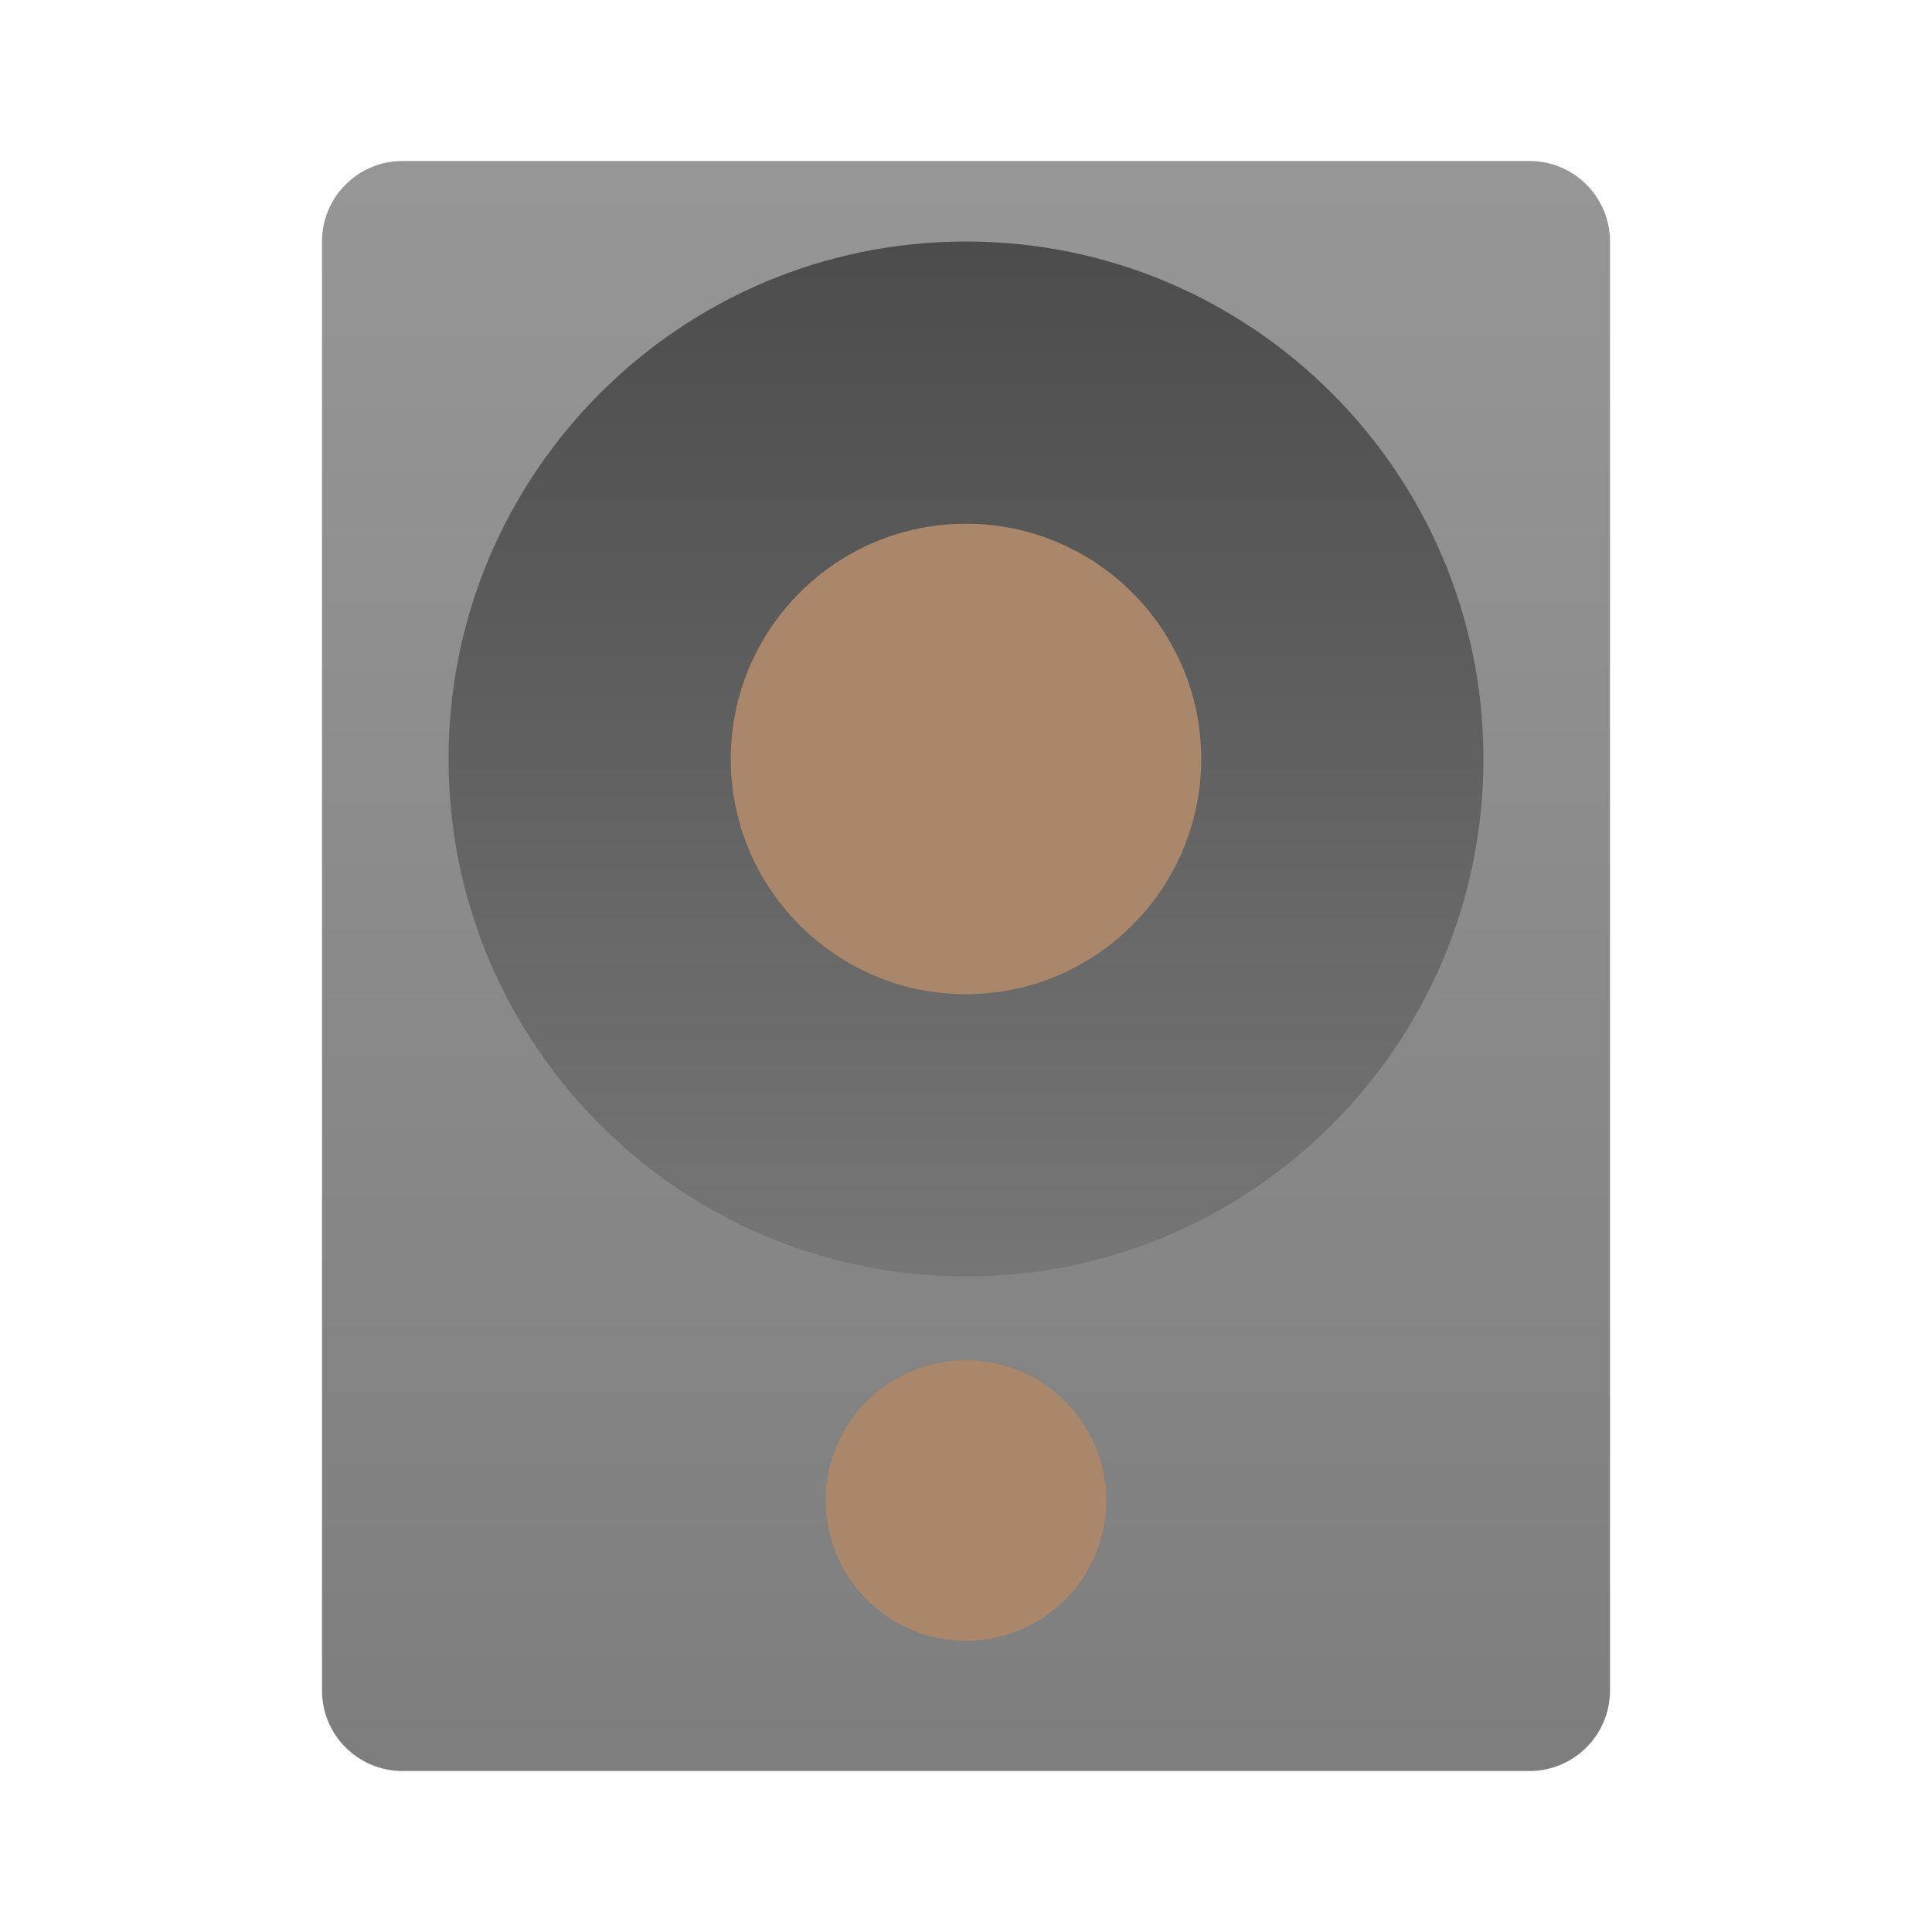 <?xml version="1.0" encoding="UTF-8" standalone="no"?>
<svg
   style="clip-rule:evenodd;fill-rule:evenodd;stroke-linejoin:round;stroke-miterlimit:2"
   viewBox="0 0 48 48"
   version="1.1"
   id="svg22"
   sodipodi:docname="audio-subwoofer.svg"
   inkscape:version="1.1.2 (0a00cf5339, 2022-02-04)"
   xmlns:inkscape="http://www.inkscape.org/namespaces/inkscape"
   xmlns:sodipodi="http://sodipodi.sourceforge.net/DTD/sodipodi-0.dtd"
   xmlns="http://www.w3.org/2000/svg"
   xmlns:svg="http://www.w3.org/2000/svg">
  <sodipodi:namedview
     id="namedview24"
     pagecolor="#ffffff"
     bordercolor="#666666"
     borderopacity="1.0"
     inkscape:pageshadow="2"
     inkscape:pageopacity="0.0"
     inkscape:pagecheckerboard="0"
     showgrid="false"
     inkscape:zoom="15.854167"
     inkscape:cx="24"
     inkscape:cy="24.031537"
     inkscape:window-width="1920"
     inkscape:window-height="1020"
     inkscape:window-x="0"
     inkscape:window-y="32"
     inkscape:window-maximized="1"
     inkscape:current-layer="svg22" />
  <path
     d="m8 6c0-1.104 0.896-2 2-2h28c1.104 0 2 0.896 2 2v36c0 1.104-0.896 2-2 2h-28c-1.104 0-2-0.896-2-2v-36z"
     style="fill:url(#_Linear1)"
     id="path2" />
  <path
     d="m36.856 18.856c0-7.095-5.761-12.856-12.856-12.856s-12.856 5.761-12.856 12.856c0 7.096 5.761 12.856 12.856 12.856s12.856-5.76 12.856-12.856z"
     style="fill:url(#_Linear2)"
     id="path4" />
  <path
     d="m29.844 18.856c0-3.225-2.619-5.844-5.844-5.844s-5.844 2.619-5.844 5.844 2.619 5.844 5.844 5.844 5.844-2.619 5.844-5.844z"
     style="fill:#aa876a"
     id="path6" />
  <circle
     cx="24"
     cy="37.28"
     r="3.484"
     style="fill:#aa876a"
     id="circle8" />
  <defs
     id="defs20">
    <linearGradient
       id="_Linear1"
       x2="1"
       gradientTransform="matrix(2.43957e-15,-39.841,39.841,2.43957e-15,24,43.891)"
       gradientUnits="userSpaceOnUse">
      <stop
         style="stop-color:#7e7e7e"
         offset="0"
         id="stop10" />
      <stop
         style="stop-color:#969696"
         offset="1"
         id="stop12" />
    </linearGradient>
    <linearGradient
       id="_Linear2"
       x2="1"
       gradientTransform="matrix(0,-25.712,-25.712,0,24,31.712)"
       gradientUnits="userSpaceOnUse">
      <stop
         style="stop-color:#767676"
         offset="0"
         id="stop15" />
      <stop
         style="stop-color:#4c4c4c"
         offset="1"
         id="stop17" />
    </linearGradient>
  </defs>
</svg>
